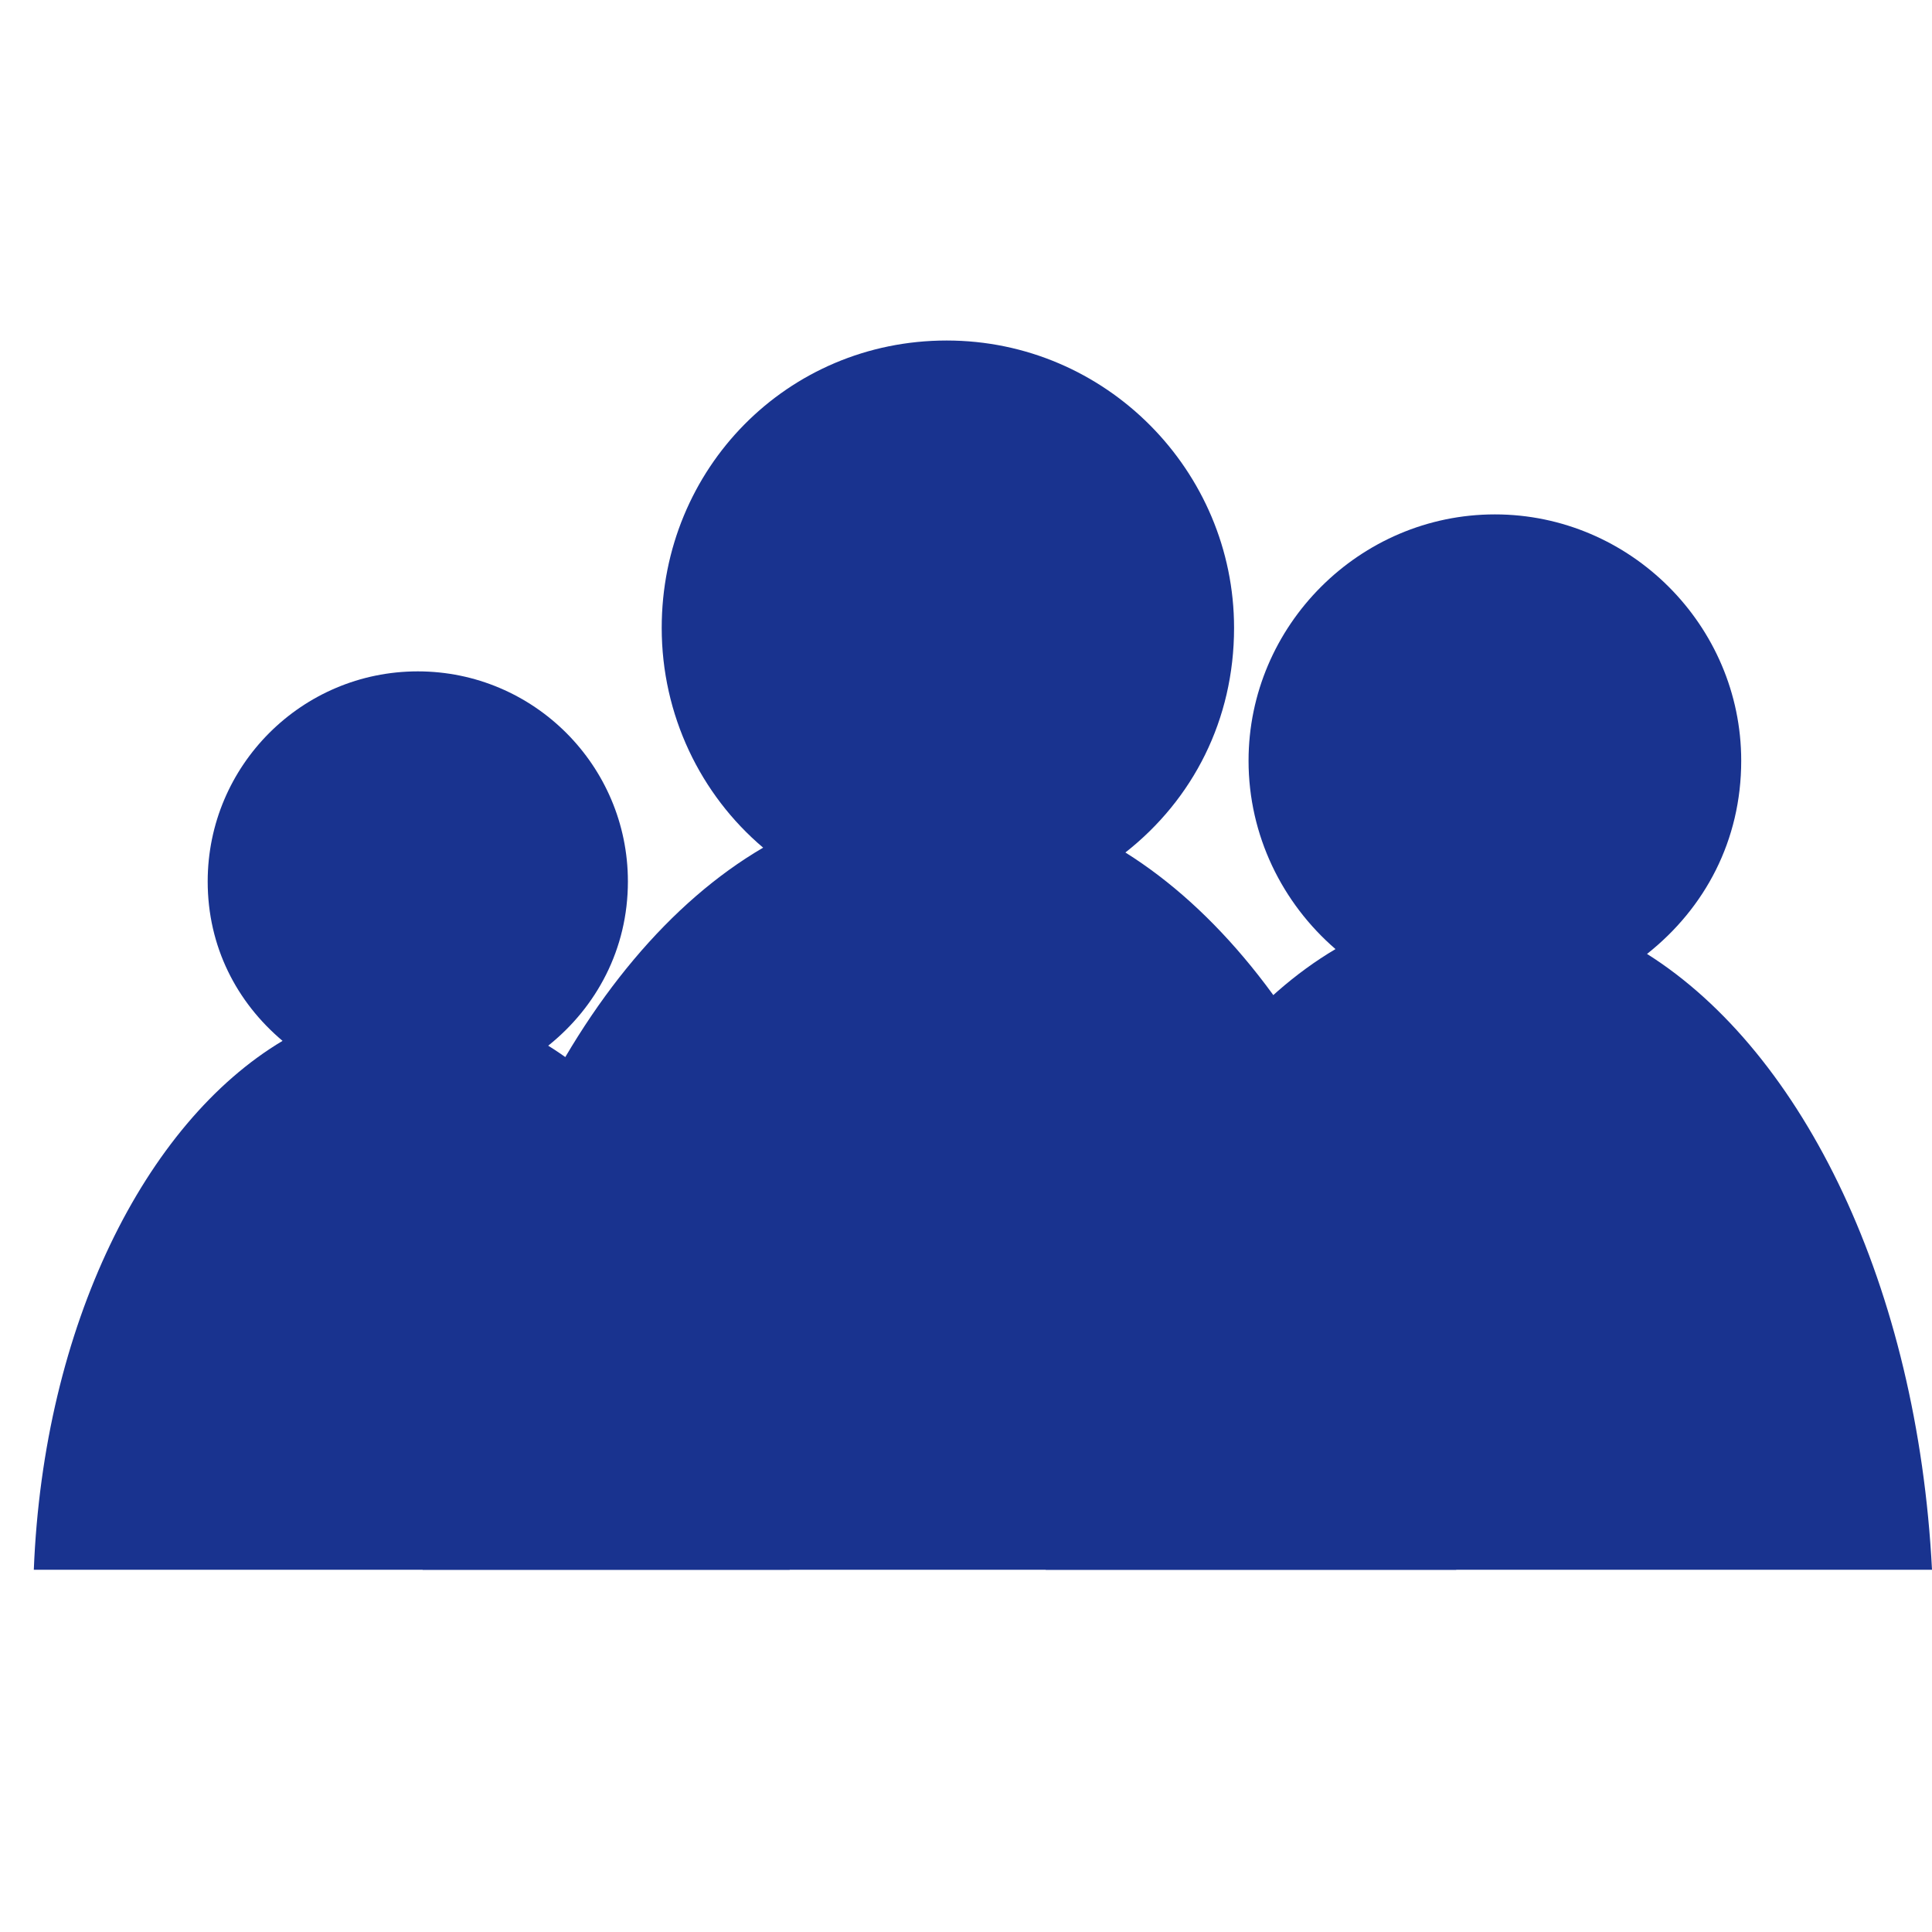 <?xml version="1.0" encoding="utf-8"?>
<!-- Generator: Adobe Illustrator 21.0.0, SVG Export Plug-In . SVG Version: 6.00 Build 0)  -->
<svg version="1.1" baseProfile="tiny" id="Calque_1"
	 xmlns="http://www.w3.org/2000/svg" xmlns:xlink="http://www.w3.org/1999/xlink" x="0px" y="0px" viewBox="0 0 80 80"
	 xml:space="preserve">
<path fill="#19338F" d="M17.5,65h42.8c-0.7-13.6-6.2-25-13.7-29.7c2.8-2.2,4.5-5.5,4.5-9.3c0-6.5-5.3-11.9-11.9-11.9
	S27.4,19.4,27.4,26c0,3.6,1.6,6.9,4.2,9.1C23.9,39.6,18.2,51.2,17.5,65z"/>
<path fill="#19338F" d="M1.4,65h31.3c-0.5-9.9-4.5-18.3-10-21.7c2-1.6,3.3-4,3.3-6.8c0-4.8-3.9-8.7-8.7-8.7s-8.7,3.9-8.7,8.7
	c0,2.7,1.2,5,3.1,6.6C6,46.5,1.8,54.9,1.4,65z"/>
<path fill="#19338F" d="M43.3,65H80c-0.6-11.7-5.3-21.4-11.8-25.5c2.4-1.9,3.9-4.7,3.9-8c0-5.6-4.6-10.2-10.2-10.2
	s-10.2,4.6-10.2,10.2c0,3.1,1.4,5.9,3.6,7.8C48.7,43.2,43.9,53.1,43.3,65z"/>
</svg>
